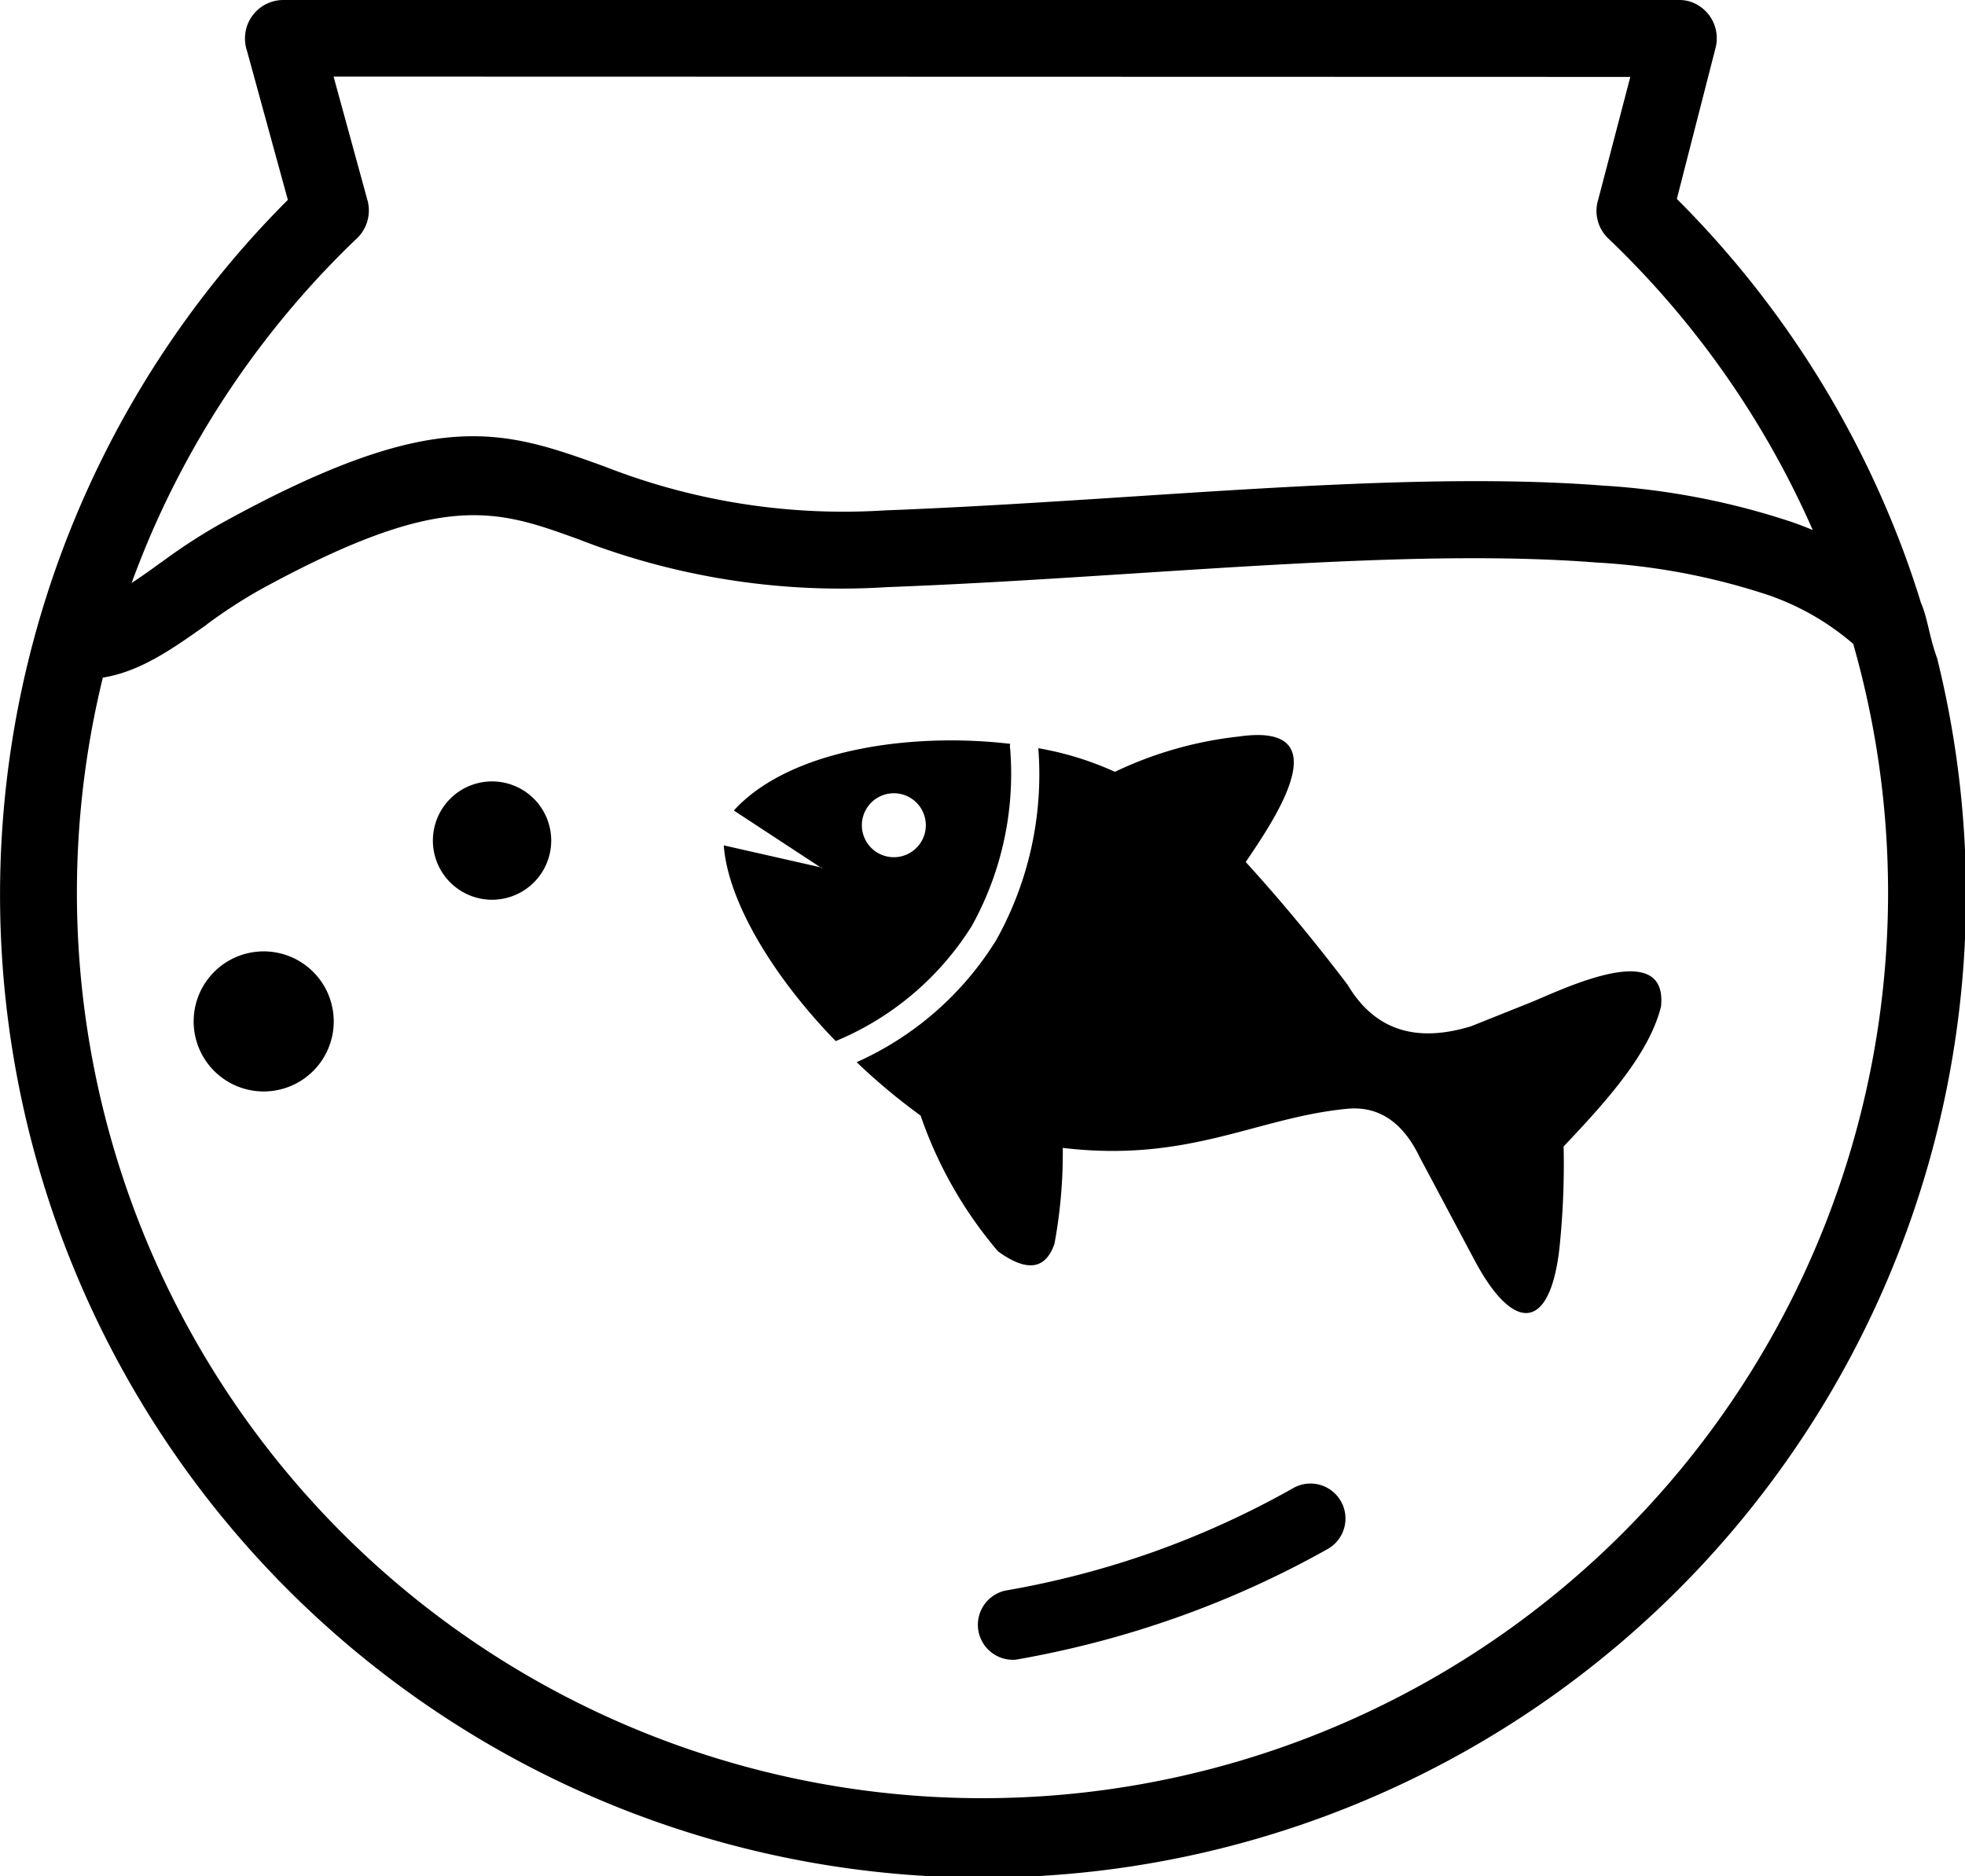 <svg id="Layer_1" data-name="Layer 1" xmlns="http://www.w3.org/2000/svg" viewBox="0 0 122.88 117.34"><defs><style>.cls-1{fill-rule:evenodd;}</style></defs><title>fish-bowl</title><path class="cls-1" d="M51.38,54.29l-5.49-3.6c3.44-3.79,11-4.91,17.28-4.17a.8.8,0,0,0,0,.31,19.61,19.61,0,0,1-2.4,11.08,18.3,18.3,0,0,1-8.51,7.2l0,0c-4-4.12-6.75-8.8-7-12.24l6.18,1.4Zm12.21,49.5a2.19,2.19,0,0,1-.74-4.31,56.45,56.45,0,0,0,9.3-2.43,55.69,55.69,0,0,0,8.75-4A2.18,2.18,0,0,1,83,96.89a60.46,60.46,0,0,1-9.44,4.28,61.84,61.84,0,0,1-10,2.62Zm-42.73-99L23,12.6A2.42,2.42,0,0,1,22.22,15,56.8,56.8,0,0,0,9.34,33.65c-.39.92-.76,1.86-1.11,2.81.57-.37,1.17-.8,1.79-1.25l.16-.11A35.17,35.17,0,0,1,14,32.64c13.25-7.27,17.44-5.76,23.82-3.46a40.9,40.9,0,0,0,17.51,2.74c5-.19,10.32-.53,15.52-.87,10.58-.69,20.8-1.35,29.4-.68a46.22,46.22,0,0,1,11.87,2.3c.42.15.84.31,1.24.48a56.85,56.85,0,0,0-12.78-18.23,2.38,2.38,0,0,1-.63-2.46l2-7.65ZM6.43,42.38a56.63,56.63,0,1,0,109.46-2.11,16.13,16.13,0,0,0-5.42-3.09,41.44,41.44,0,0,0-10.64-2c-8.29-.65-18.33,0-28.72.67-5.12.33-10.32.67-15.65.87a45.21,45.21,0,0,1-19.3-3c-5.14-1.86-8.52-3.07-19.89,3.16A31.79,31.79,0,0,0,13,39l-.15.12C10.68,40.65,8.75,42,6.43,42.38Zm113.71-4.65c.42,1,.48,2,1,3.45A61.47,61.47,0,1,1,18,12.5L15.44,3.16a2.37,2.37,0,0,1-.12-.76A2.4,2.4,0,0,1,17.72,0H105a2.44,2.44,0,0,1,.59.07A2.41,2.41,0,0,1,107.28,3l-2.42,9.44a61.41,61.41,0,0,1,13.08,19.31,58.47,58.47,0,0,1,2.2,6ZM16.48,59.5a4.38,4.38,0,1,1-4.37,4.38,4.38,4.38,0,0,1,4.37-4.38ZM30.77,48.87a3.7,3.7,0,1,1-3.7,3.7,3.7,3.7,0,0,1,3.7-3.7Zm24.32.91a2,2,0,1,1-1,2.69,2,2,0,0,1,1-2.69Zm9.76-3a19.55,19.55,0,0,1,4.87,1.49,24.05,24.05,0,0,1,7.77-2.21c6.46-.92,2.08,5.38.41,7.85,2.24,2.46,4.34,5,6.38,7.69C86,64.48,88.61,65.22,92,64.18l3.65-1.46c1.93-.77,8.67-4.15,8.22.23-.73,2.92-3.32,5.83-6.09,8.75a50.42,50.42,0,0,1-.21,5.84c-.49,5.71-2.83,6-5.34,1.31l-3.46-6.5c-1.13-2.35-2.74-3.2-4.58-3-5.63.55-9.85,3.38-17.73,2.44a31.19,31.19,0,0,1-.52,6c-.53,1.51-1.61,1.86-3.53.47a26.23,26.23,0,0,1-4.84-8.49,38.91,38.91,0,0,1-4-3.34,19.72,19.72,0,0,0,8.73-7.64,21.25,21.25,0,0,0,2.63-12Z"/></svg>
